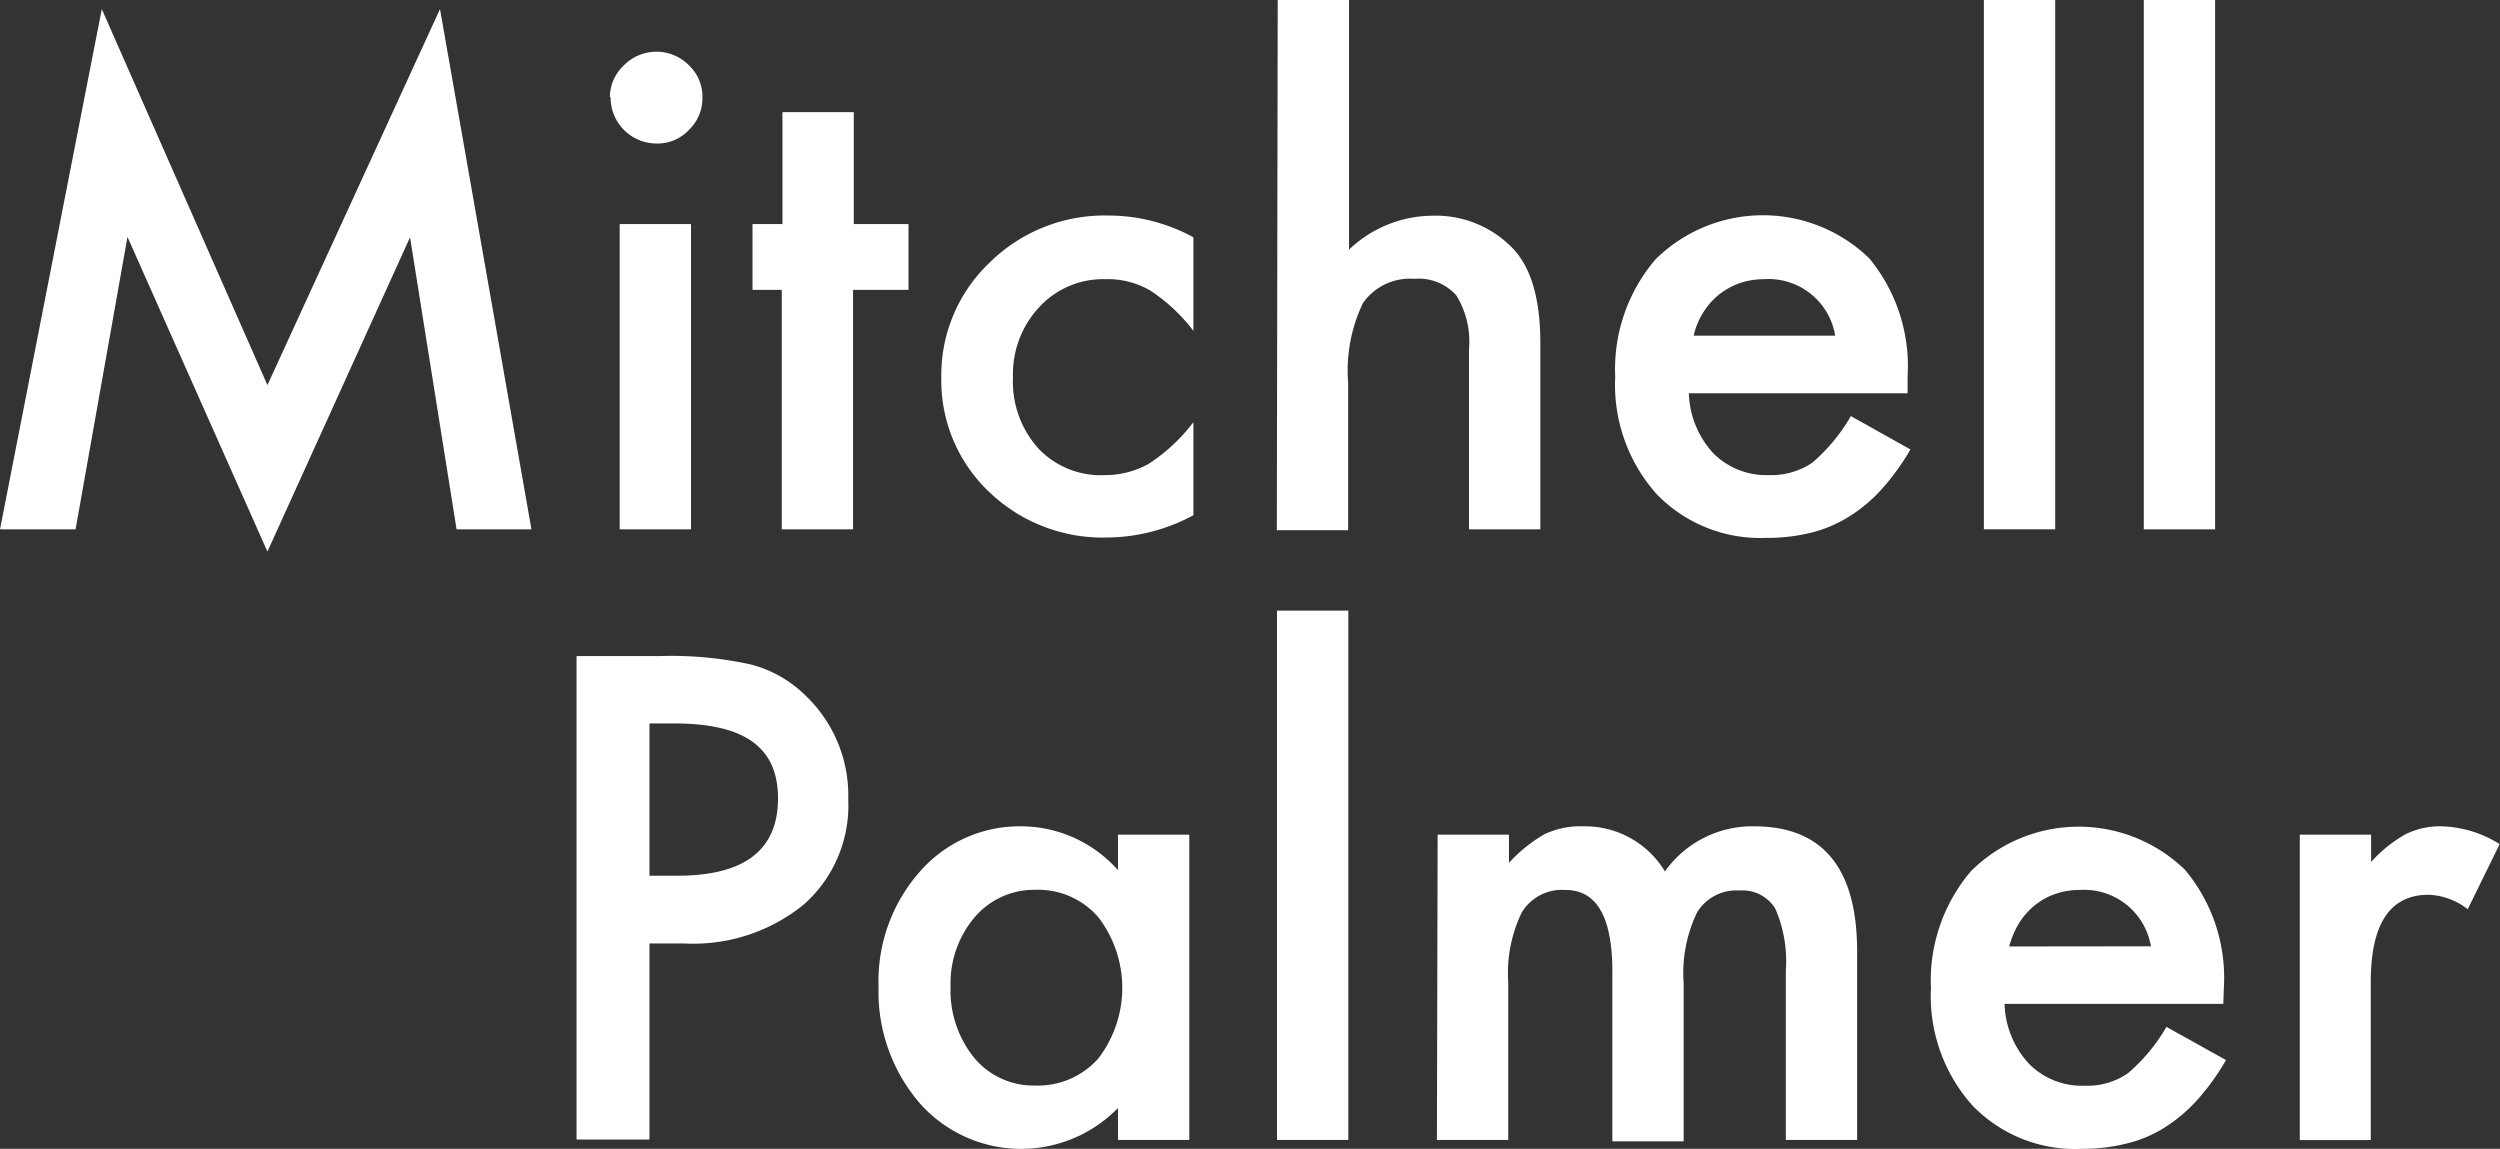 <svg xmlns="http://www.w3.org/2000/svg" viewBox="0 0 140.23 64.44"><rect x="0" y="0" width="140.23" height="64.44" fill="#333333" stroke="none"/><defs><style>.cls-1{fill:#fff;}</style></defs><title>Asset 2</title><g id="Layer_2" data-name="Layer 2"><g id="Layer_1-2" data-name="Layer 1"><path class="cls-1" d="M0,29.69,5.71.51,15,21.6,24.68.51l5.13,29.18h-4.2L23,13.31,15,30.94,7.15,13.29,4.24,29.69Z"/><path class="cls-1" d="M34.21,5.45A2.45,2.45,0,0,1,35,3.66a2.56,2.56,0,0,1,3.64,0,2.4,2.4,0,0,1,.76,1.81,2.45,2.45,0,0,1-.76,1.82,2.4,2.4,0,0,1-1.81.76,2.58,2.58,0,0,1-2.58-2.6Zm4.55,7.12V29.69h-4V12.57Z"/><path class="cls-1" d="M47.85,16.26V29.69h-4V16.26H42.21V12.57h1.68V6.29h4v6.28h3.07v3.69Z"/><path class="cls-1" d="M66.94,13.31v5.25a9.75,9.75,0,0,0-2.43-2.27A4.74,4.74,0,0,0,62,15.66a4.87,4.87,0,0,0-3.71,1.57,5.5,5.5,0,0,0-1.47,3.92,5.6,5.6,0,0,0,1.42,4A4.82,4.82,0,0,0,62,26.65,5,5,0,0,0,64.46,26a10,10,0,0,0,2.48-2.32v5.22a10.31,10.31,0,0,1-4.82,1.25,9.2,9.2,0,0,1-6.64-2.56A8.6,8.6,0,0,1,52.8,21.2a8.7,8.7,0,0,1,2.71-6.47,9.17,9.17,0,0,1,6.65-2.64A9.94,9.94,0,0,1,66.94,13.31Z"/><path class="cls-1" d="M71.67,0h4V14a6.85,6.85,0,0,1,4.66-1.9A6,6,0,0,1,84.92,14q1.48,1.63,1.48,5.23V29.69h-4V19.56a4.89,4.89,0,0,0-.72-3,2.83,2.83,0,0,0-2.35-.92A3.22,3.22,0,0,0,76.45,17a8.76,8.76,0,0,0-.83,4.46v8.28h-4Z"/><path class="cls-1" d="M107,22.06H94.73a5.21,5.21,0,0,0,1.37,3.36,4.19,4.19,0,0,0,3.11,1.23,4.13,4.13,0,0,0,2.45-.7,10.11,10.11,0,0,0,2.16-2.61l3.34,1.87a13.31,13.31,0,0,1-1.64,2.26A8.51,8.51,0,0,1,103.68,29a7.4,7.4,0,0,1-2.13.89,10.24,10.24,0,0,1-2.48.28,8.07,8.07,0,0,1-6.15-2.46,9.2,9.2,0,0,1-2.32-6.57,9.5,9.5,0,0,1,2.25-6.58,8.57,8.57,0,0,1,12-.07A9.5,9.5,0,0,1,107,21.13Zm-4.06-3.23a3.79,3.79,0,0,0-4-3.17,4.24,4.24,0,0,0-1.35.22,4,4,0,0,0-1.15.63,3.88,3.88,0,0,0-.89,1A4.14,4.14,0,0,0,95,18.83Z"/><path class="cls-1" d="M115.28,0V29.69h-4V0Z"/><path class="cls-1" d="M124.25,0V29.69h-4V0Z"/><path class="cls-1" d="M36.43,52.92v11H32.34V36.8H37a20.72,20.72,0,0,1,5.15.48,6.83,6.83,0,0,1,3.09,1.79,7.73,7.73,0,0,1,2.34,5.77,7.41,7.41,0,0,1-2.5,5.9,9.82,9.82,0,0,1-6.73,2.18Zm0-3.8H38c3.76,0,5.64-1.44,5.64-4.34s-1.93-4.2-5.81-4.2H36.43Z"/><path class="cls-1" d="M62.71,46.82h4V63.94h-4V62.15a7.59,7.59,0,0,1-11.13-.28,9.58,9.58,0,0,1-2.3-6.54,9.27,9.27,0,0,1,2.3-6.42,7.43,7.43,0,0,1,5.77-2.56,7.28,7.28,0,0,1,5.36,2.46Zm-9.39,8.51a6,6,0,0,0,1.32,4,4.32,4.32,0,0,0,3.41,1.56,4.53,4.53,0,0,0,3.55-1.51,6.51,6.51,0,0,0,0-7.94,4.47,4.47,0,0,0-3.52-1.53,4.39,4.39,0,0,0-3.41,1.54A5.72,5.72,0,0,0,53.32,55.33Z"/><path class="cls-1" d="M75.63,34.25V63.94h-4V34.25Z"/><path class="cls-1" d="M80.64,46.82h4V48.4a8.29,8.29,0,0,1,2-1.61,4.69,4.69,0,0,1,2.17-.44,5.23,5.23,0,0,1,4.58,2.53,6,6,0,0,1,5-2.53q5.77,0,5.78,7V63.94h-4V54.43a7.31,7.31,0,0,0-.6-3.48,2.16,2.16,0,0,0-2-1,2.58,2.58,0,0,0-2.38,1.23,7.89,7.89,0,0,0-.75,4v8.84h-4V54.49q0-4.58-2.64-4.57a2.64,2.64,0,0,0-2.43,1.24,7.81,7.81,0,0,0-.77,3.94v8.84h-4Z"/><path class="cls-1" d="M124.71,56.31H112.44a5.16,5.16,0,0,0,1.37,3.36,4.17,4.17,0,0,0,3.11,1.23,4,4,0,0,0,2.44-.7,10,10,0,0,0,2.16-2.6l3.34,1.86a13.29,13.29,0,0,1-1.63,2.26,8.86,8.86,0,0,1-1.85,1.55,7.2,7.2,0,0,1-2.12.88,10.28,10.28,0,0,1-2.48.29A8,8,0,0,1,110.63,62a9.2,9.2,0,0,1-2.32-6.57,9.46,9.46,0,0,1,2.25-6.57,8.56,8.56,0,0,1,12-.07,9.42,9.42,0,0,1,2.18,6.62Zm-4.06-3.23a3.8,3.8,0,0,0-4-3.16,4,4,0,0,0-1.35.22,3.69,3.69,0,0,0-1.15.63,4,4,0,0,0-.89,1,4.91,4.91,0,0,0-.56,1.32Z"/><path class="cls-1" d="M129,46.82H133v1.53a7.64,7.64,0,0,1,1.94-1.56,4.33,4.33,0,0,1,2-.44,6.4,6.4,0,0,1,3.27,1L138.42,51a3.79,3.79,0,0,0-2.2-.81q-3.24,0-3.24,4.89v8.87H129Z"/></g></g></svg>